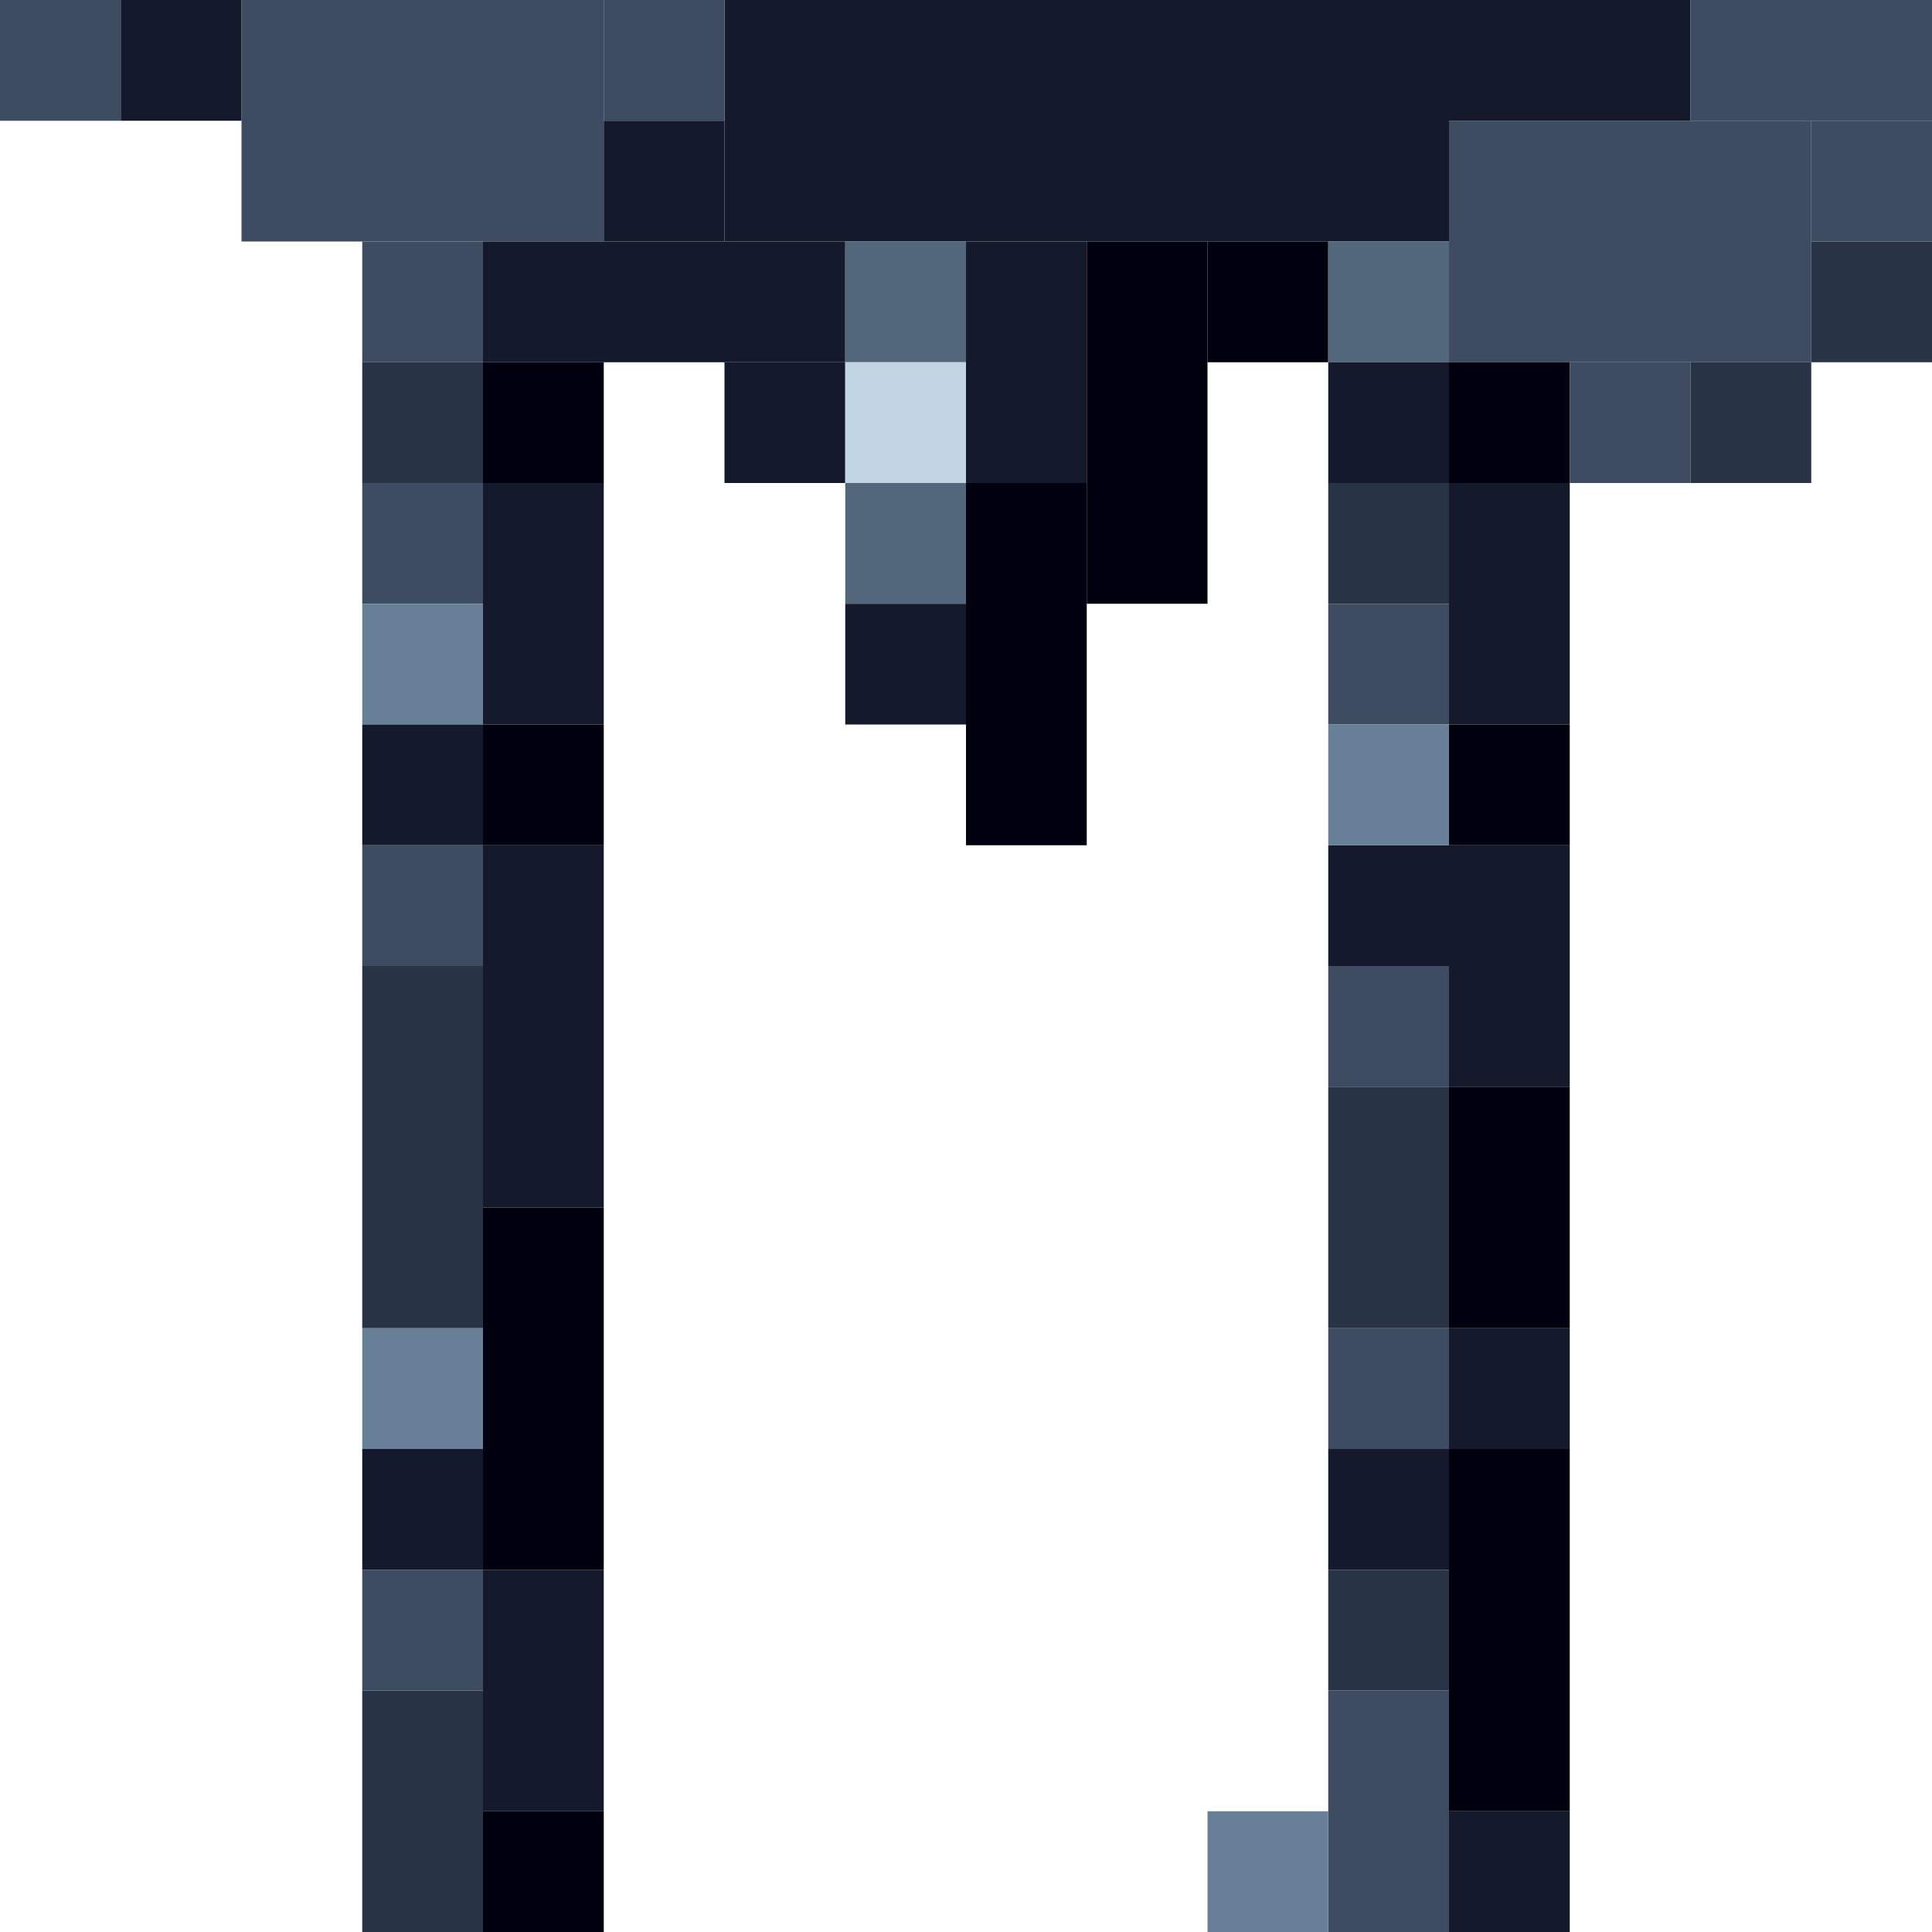 <!-- Created with Inkscape (http://www.inkscape.org/) --><svg xmlns:inkscape="http://www.inkscape.org/namespaces/inkscape" xmlns:sodipodi="http://sodipodi.sourceforge.net/DTD/sodipodi-0.dtd" xmlns="http://www.w3.org/2000/svg" xmlns:svg="http://www.w3.org/2000/svg" width="32" height="32" viewBox="0 0 32 32" version="1.1" id="svg1" inkscape:version="1.3 (0e150ed6c4, 2023-07-21)" sodipodi:docname="PLANTILLA.svg">
  <sodipodi:namedview id="namedview1" pagecolor="#b6b6b6" bordercolor="#666666" borderopacity="1.0" inkscape:showpageshadow="2" inkscape:pageopacity="0.0" inkscape:pagecheckerboard="true" inkscape:deskcolor="#d1d1d1" inkscape:document-units="px" showgrid="true" shape-rendering="crispEdges" inkscape:zoom="24.09375" inkscape:cx="16" inkscape:cy="16" inkscape:window-width="1920" inkscape:window-height="1009" inkscape:window-x="1912" inkscape:window-y="-8" inkscape:window-maximized="1" inkscape:current-layer="layer1">
    <inkscape:grid id="grid1" units="px" originx="0" originy="0" spacingx="1" spacingy="1" empcolor="#0099e5" empopacity="0.302" color="#0099e5" opacity="0.149" empspacing="4" dotted="false" gridanglex="30" gridanglez="30" visible="true"/>
  </sodipodi:namedview>
  <defs id="defs1"/>
  <g inkscape:label="Capa 1" inkscape:groupmode="layer" id="layer1"/>
<g inkscape:groupmode="layer" inkscape:label="Capa 1"><rect x="12" y="0" width="12" height="4" style="fill:#14192b"/><rect x="4" y="0" width="6" height="4" style="fill:#3d4c61"/><rect x="24" y="2" width="6" height="4" style="fill:#3d4c61"/><rect x="6" y="16" width="2" height="6" style="fill:#293346"/><rect x="8" y="4" width="6" height="2" style="fill:#14192b"/><rect x="8" y="14" width="2" height="6" style="fill:#14192b"/><rect x="8" y="20" width="2" height="6" style="fill:#00000f"/><rect x="16" y="8" width="2" height="6" style="fill:#00000f"/><rect x="18" y="4" width="2" height="6" style="fill:#00000f"/><rect x="24" y="24" width="2" height="6" style="fill:#00000f"/><rect x="6" y="28" width="2" height="4" style="fill:#293346"/><rect x="8" y="8" width="2" height="4" style="fill:#14192b"/><rect x="8" y="26" width="2" height="4" style="fill:#14192b"/><rect x="16" y="4" width="2" height="4" style="fill:#14192b"/><rect x="22" y="14" width="4" height="2" style="fill:#14192b"/><rect x="22" y="18" width="2" height="4" style="fill:#293346"/><rect x="22" y="28" width="2" height="4" style="fill:#3d4c61"/><rect x="24" y="0" width="4" height="2" style="fill:#14192b"/><rect x="24" y="8" width="2" height="4" style="fill:#14192b"/><rect x="24" y="18" width="2" height="4" style="fill:#00000f"/><rect x="28" y="0" width="4" height="2" style="fill:#3d4c61"/><rect x="0" y="0" width="2" height="2" style="fill:#3d4c61"/><rect x="2" y="0" width="2" height="2" style="fill:#14192b"/><rect x="6" y="4" width="2" height="2" style="fill:#3d4c61"/><rect x="6" y="6" width="2" height="2" style="fill:#293346"/><rect x="6" y="8" width="2" height="2" style="fill:#3d4c61"/><rect x="6" y="10" width="2" height="2" style="fill:#678098"/><rect x="6" y="12" width="2" height="2" style="fill:#14192b"/><rect x="6" y="14" width="2" height="2" style="fill:#3d4c61"/><rect x="6" y="22" width="2" height="2" style="fill:#678098"/><rect x="6" y="24" width="2" height="2" style="fill:#14192b"/><rect x="6" y="26" width="2" height="2" style="fill:#3d4c61"/><rect x="8" y="6" width="2" height="2" style="fill:#00000f"/><rect x="8" y="12" width="2" height="2" style="fill:#00000f"/><rect x="8" y="30" width="2" height="2" style="fill:#00000f"/><rect x="10" y="0" width="2" height="2" style="fill:#3d4c61"/><rect x="10" y="2" width="2" height="2" style="fill:#14192b"/><rect x="12" y="6" width="2" height="2" style="fill:#14192b"/><rect x="14" y="4" width="2" height="2" style="fill:#52667c"/><rect x="14" y="6" width="2" height="2" style="fill:#c1d6e2"/><rect x="14" y="8" width="2" height="2" style="fill:#52667c"/><rect x="14" y="10" width="2" height="2" style="fill:#14192b"/><rect x="20" y="4" width="2" height="2" style="fill:#00000f"/><rect x="20" y="30" width="2" height="2" style="fill:#678098"/><rect x="22" y="4" width="2" height="2" style="fill:#52667c"/><rect x="22" y="6" width="2" height="2" style="fill:#14192b"/><rect x="22" y="8" width="2" height="2" style="fill:#293346"/><rect x="22" y="10" width="2" height="2" style="fill:#3d4c61"/><rect x="22" y="12" width="2" height="2" style="fill:#678098"/><rect x="22" y="16" width="2" height="2" style="fill:#3d4c61"/><rect x="22" y="22" width="2" height="2" style="fill:#3d4c61"/><rect x="22" y="24" width="2" height="2" style="fill:#14192b"/><rect x="22" y="26" width="2" height="2" style="fill:#293346"/><rect x="24" y="6" width="2" height="2" style="fill:#00000f"/><rect x="24" y="12" width="2" height="2" style="fill:#00000f"/><rect x="24" y="16" width="2" height="2" style="fill:#14192b"/><rect x="24" y="22" width="2" height="2" style="fill:#14192b"/><rect x="24" y="30" width="2" height="2" style="fill:#14192b"/><rect x="26" y="6" width="2" height="2" style="fill:#3d4c61"/><rect x="28" y="6" width="2" height="2" style="fill:#293346"/><rect x="30" y="2" width="2" height="2" style="fill:#3d4c61"/><rect x="30" y="4" width="2" height="2" style="fill:#293346"/></g></svg>